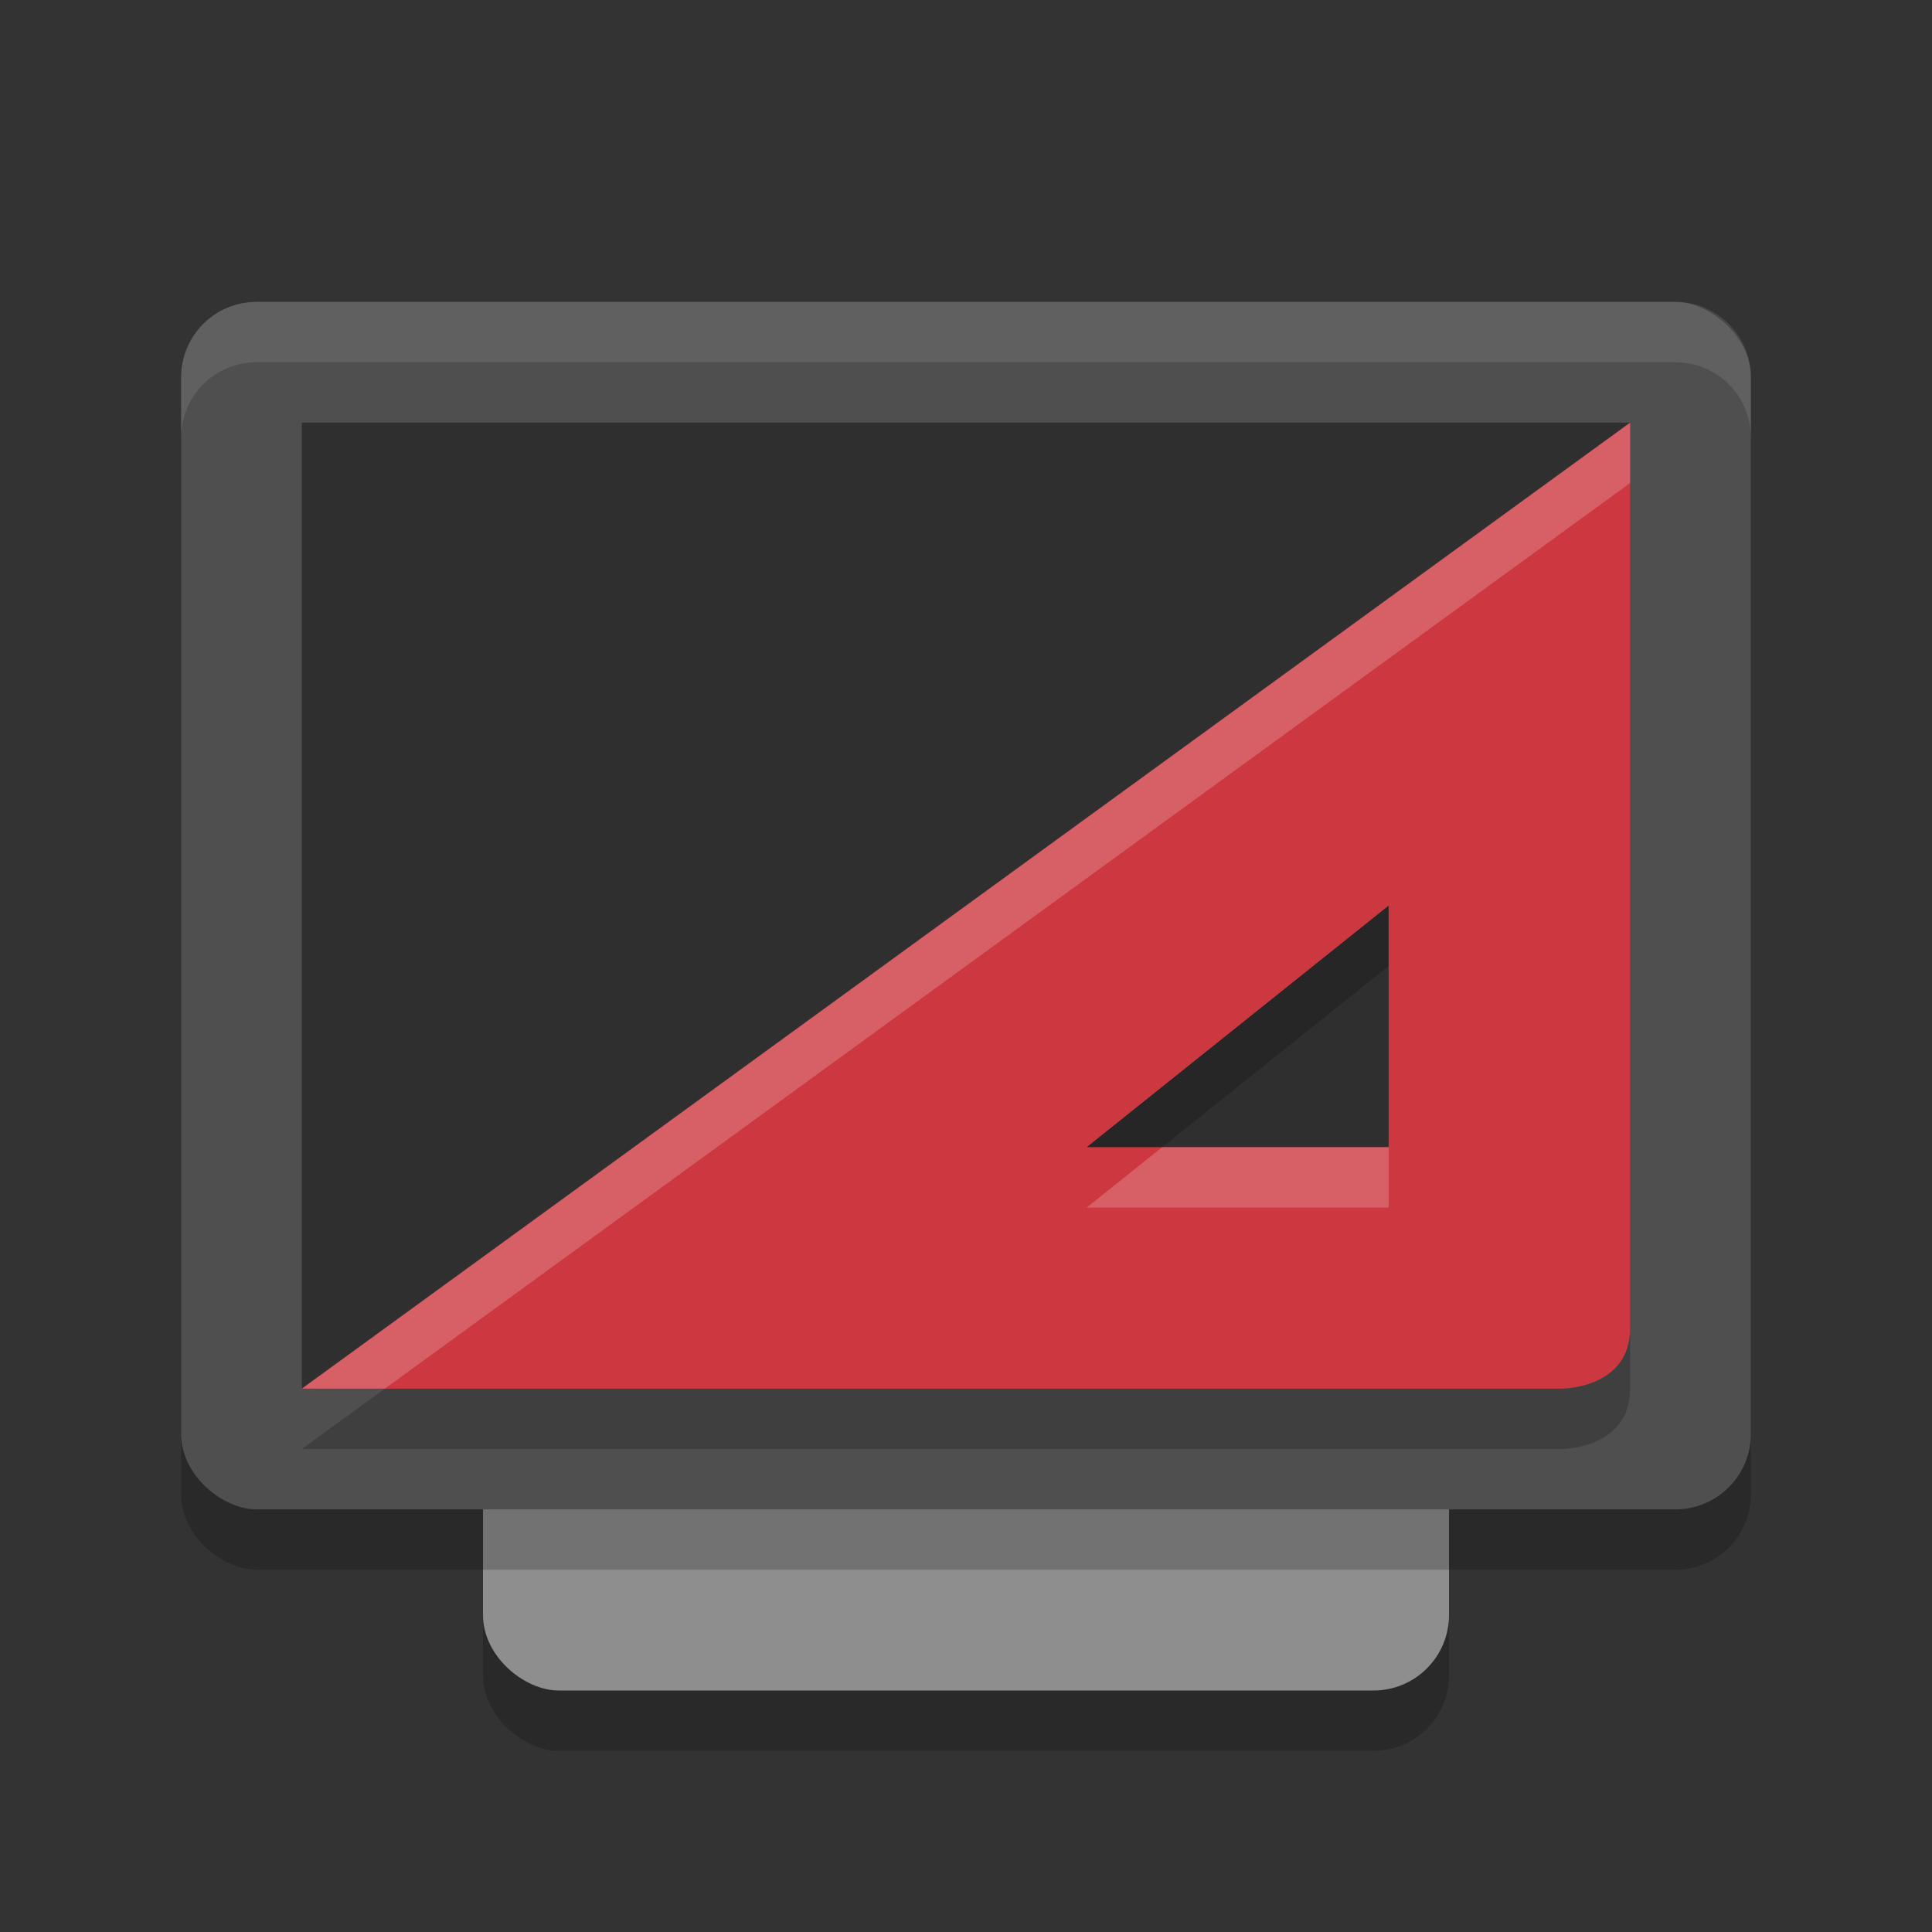 <svg height="32" width="32" xmlns="http://www.w3.org/2000/svg"><rect width="100%" height="100%" fill="#333333" stroke="none"/><g transform="matrix(0 -1 -1 0 0 0)"><rect height="16" opacity=".2" rx="1.25" width="21" x="-29" y="-24"/><rect fill="#8e8e8e" height="16" rx="1.25" width="21" x="-28" y="-24"/><rect height="26" opacity=".2" rx="1.25" width="20" x="-26" y="-29"/><rect fill="#4f4f4f" height="26" rx="1.25" width="20" x="-25" y="-29"/><path d="m-22.463-25.971 15.463-1.029v22h-16z" opacity=".4"/></g><path d="m4.25 5c-.693 0-1.25.557-1.25 1.25v1c0-.693.557-1.25 1.25-1.25h23.5c.692 0 1.25.557 1.25 1.25v-1c0-.693-.558-1.25-1.25-1.25z" fill="#fff" opacity=".1"/><path d="m27 8-22 16h20.871s1.129 0 1.129-1zm-4 8v4h-5z" opacity=".2"/><path d="m27 7-22 16h20.871s1.129 0 1.129-1zm-4 8v4h-5z" fill="#cd3840"/><path d="m27 7-22 16h1.375l20.625-15zm-7.75 12-1.25 1h5v-1z" fill="#fff" opacity=".2"/></svg>
